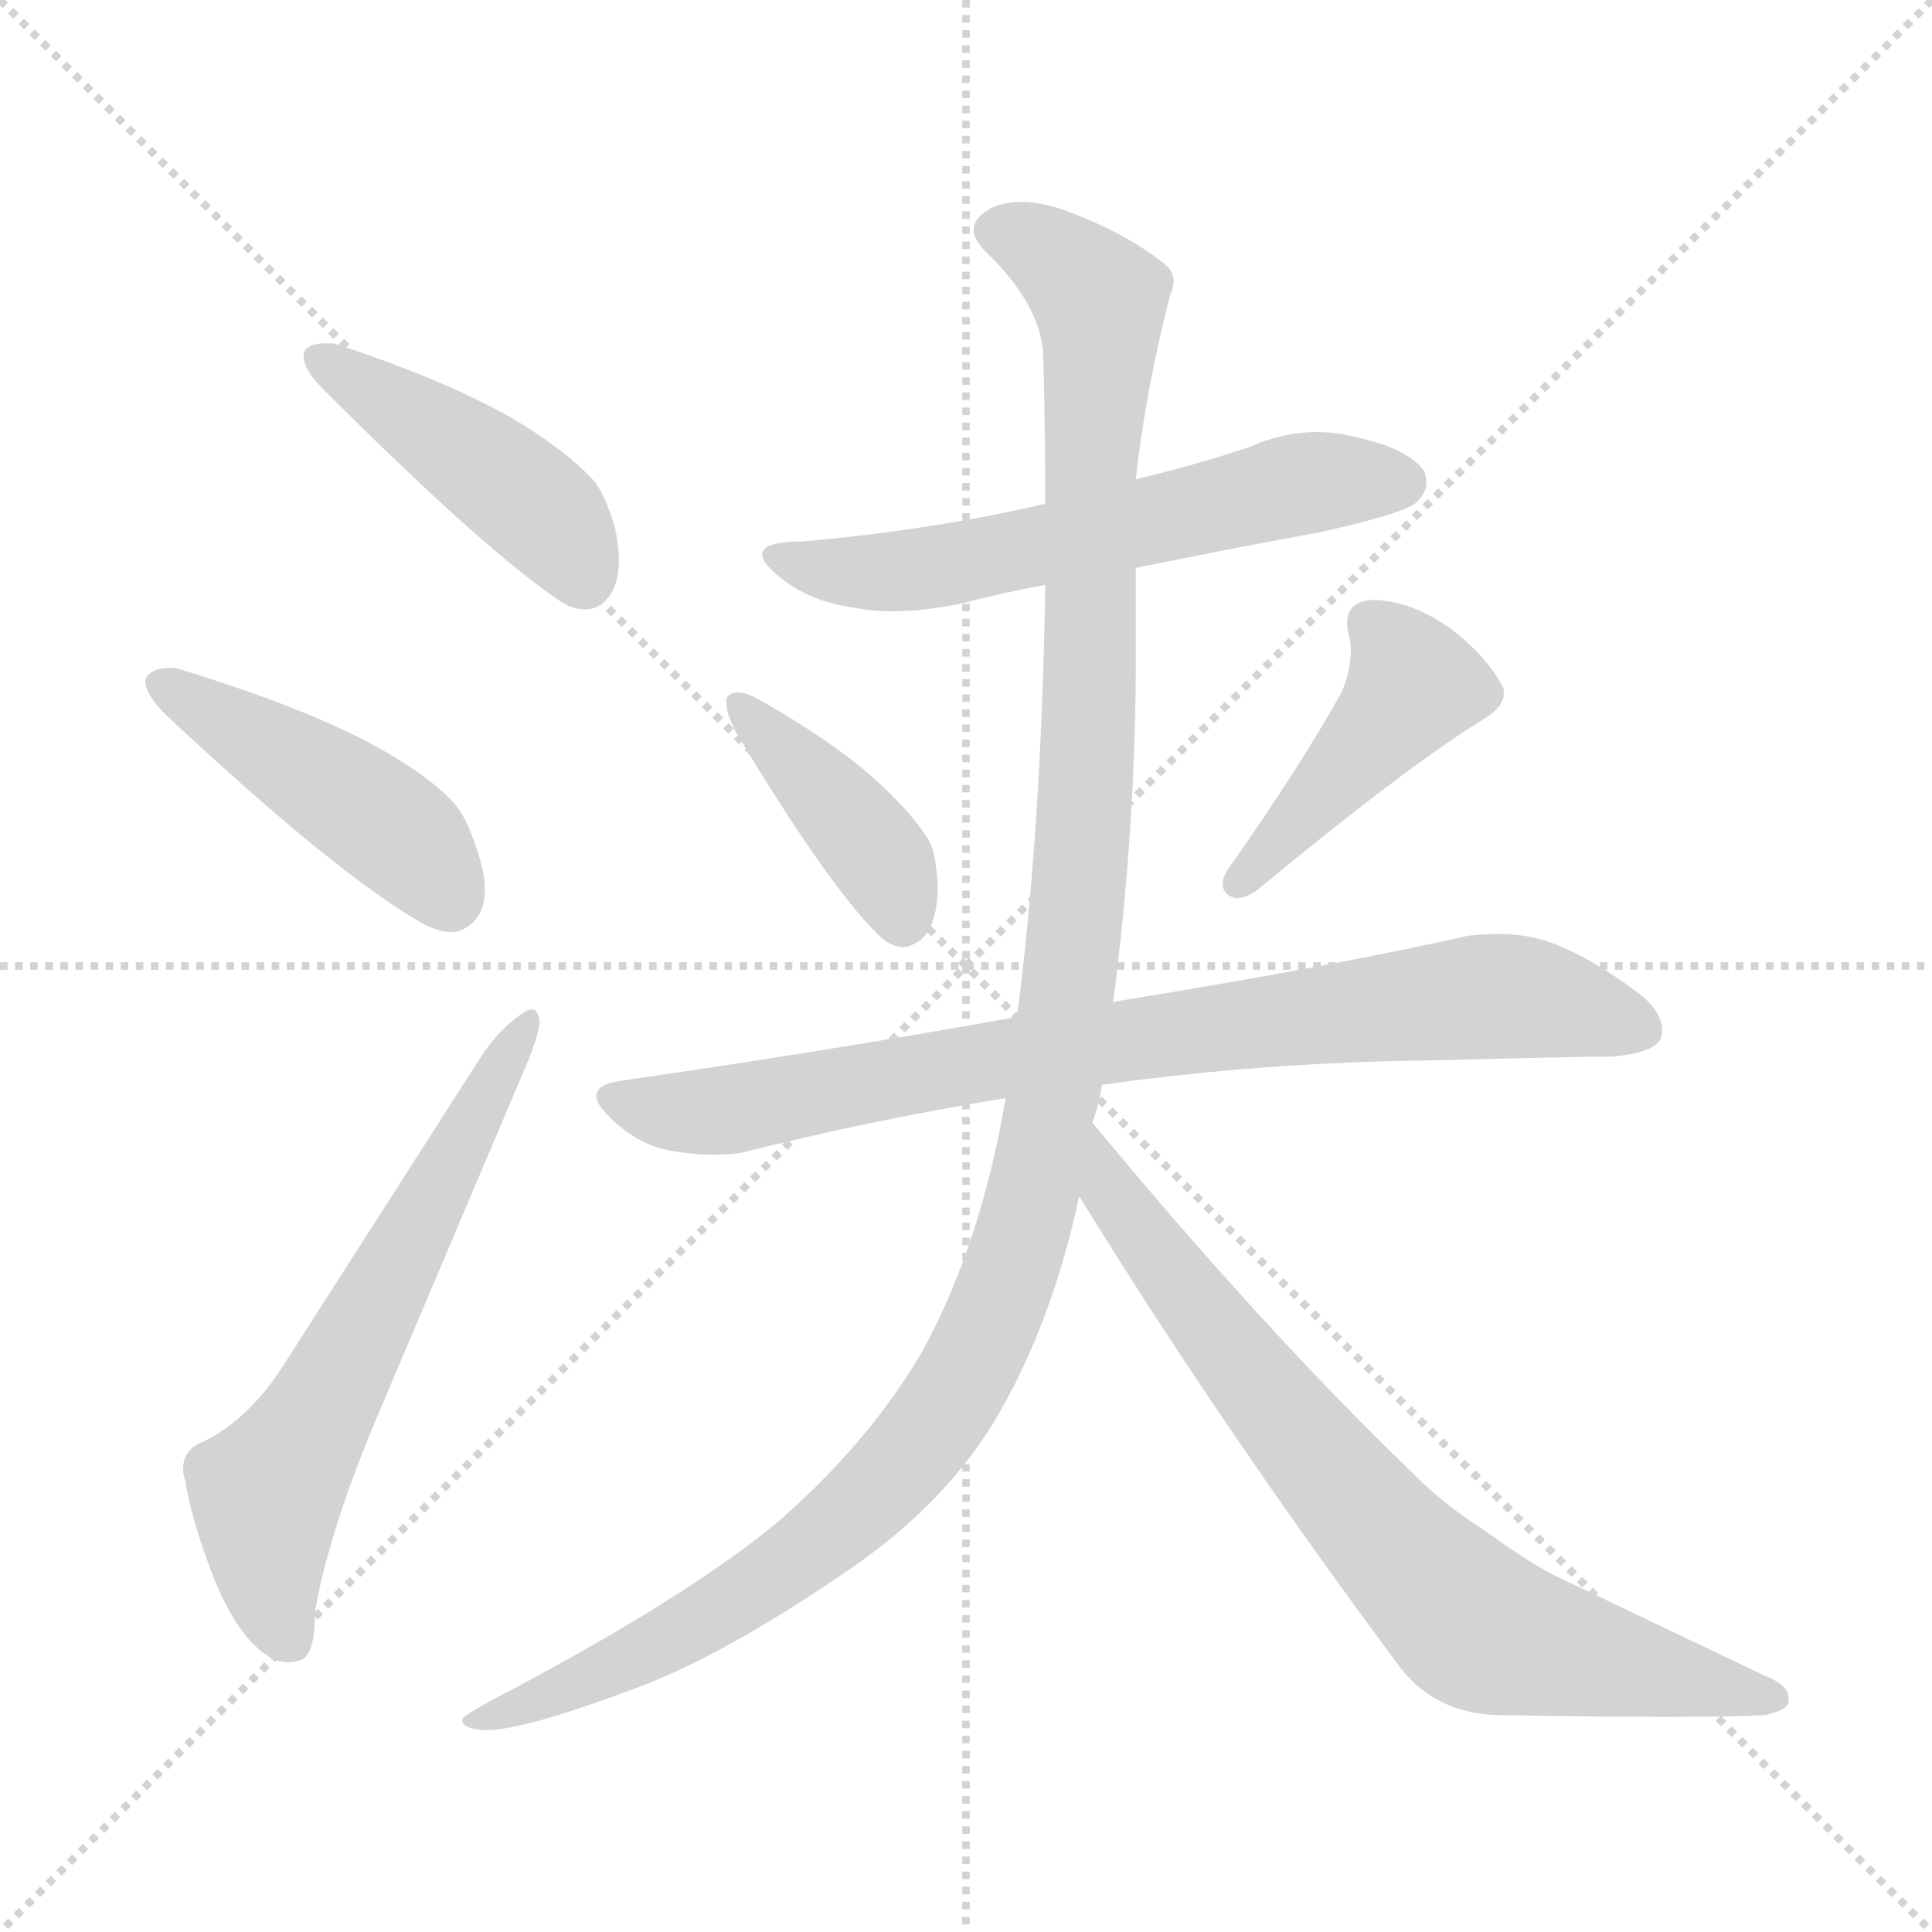 <svg xmlns="http://www.w3.org/2000/svg" version="1.1" viewBox="0 0 1024 1024">
  <g stroke="lightgray" stroke-dasharray="1,1" stroke-width="1" transform="scale(4, 4)">
    <line x1="0" y1="0" x2="256" y2="256" />
    <line x1="256" y1="0" x2="0" y2="256" />
    <line x1="128" y1="0" x2="128" y2="256" />
    <line x1="0" y1="128" x2="256" y2="128" />
  </g>
  <g transform="scale(1.0, -1.0) translate(0.0, -837.00)">
    <style type="text/css">
      
        @keyframes keyframes0 {
          from {
            stroke: blue;
            stroke-dashoffset: 442;
            stroke-width: 128;
          }
          59% {
            animation-timing-function: step-end;
            stroke: blue;
            stroke-dashoffset: 0;
            stroke-width: 128;
          }
          to {
            stroke: black;
            stroke-width: 1024;
          }
        }
        #make-me-a-hanzi-animation-0 {
          animation: keyframes0 0.61s both;
          animation-delay: 0s;
          animation-timing-function: linear;
        }
      
        @keyframes keyframes1 {
          from {
            stroke: blue;
            stroke-dashoffset: 450;
            stroke-width: 128;
          }
          59% {
            animation-timing-function: step-end;
            stroke: blue;
            stroke-dashoffset: 0;
            stroke-width: 128;
          }
          to {
            stroke: black;
            stroke-width: 1024;
          }
        }
        #make-me-a-hanzi-animation-1 {
          animation: keyframes1 0.616s both;
          animation-delay: 0.61s;
          animation-timing-function: linear;
        }
      
        @keyframes keyframes2 {
          from {
            stroke: blue;
            stroke-dashoffset: 624;
            stroke-width: 128;
          }
          67% {
            animation-timing-function: step-end;
            stroke: blue;
            stroke-dashoffset: 0;
            stroke-width: 128;
          }
          to {
            stroke: black;
            stroke-width: 1024;
          }
        }
        #make-me-a-hanzi-animation-2 {
          animation: keyframes2 0.758s both;
          animation-delay: 1.226s;
          animation-timing-function: linear;
        }
      
        @keyframes keyframes3 {
          from {
            stroke: blue;
            stroke-dashoffset: 595;
            stroke-width: 128;
          }
          66% {
            animation-timing-function: step-end;
            stroke: blue;
            stroke-dashoffset: 0;
            stroke-width: 128;
          }
          to {
            stroke: black;
            stroke-width: 1024;
          }
        }
        #make-me-a-hanzi-animation-3 {
          animation: keyframes3 0.734s both;
          animation-delay: 1.984s;
          animation-timing-function: linear;
        }
      
        @keyframes keyframes4 {
          from {
            stroke: blue;
            stroke-dashoffset: 404;
            stroke-width: 128;
          }
          57% {
            animation-timing-function: step-end;
            stroke: blue;
            stroke-dashoffset: 0;
            stroke-width: 128;
          }
          to {
            stroke: black;
            stroke-width: 1024;
          }
        }
        #make-me-a-hanzi-animation-4 {
          animation: keyframes4 0.579s both;
          animation-delay: 2.718s;
          animation-timing-function: linear;
        }
      
        @keyframes keyframes5 {
          from {
            stroke: blue;
            stroke-dashoffset: 436;
            stroke-width: 128;
          }
          59% {
            animation-timing-function: step-end;
            stroke: blue;
            stroke-dashoffset: 0;
            stroke-width: 128;
          }
          to {
            stroke: black;
            stroke-width: 1024;
          }
        }
        #make-me-a-hanzi-animation-5 {
          animation: keyframes5 0.605s both;
          animation-delay: 3.297s;
          animation-timing-function: linear;
        }
      
        @keyframes keyframes6 {
          from {
            stroke: blue;
            stroke-dashoffset: 809;
            stroke-width: 128;
          }
          72% {
            animation-timing-function: step-end;
            stroke: blue;
            stroke-dashoffset: 0;
            stroke-width: 128;
          }
          to {
            stroke: black;
            stroke-width: 1024;
          }
        }
        #make-me-a-hanzi-animation-6 {
          animation: keyframes6 0.908s both;
          animation-delay: 3.902s;
          animation-timing-function: linear;
        }
      
        @keyframes keyframes7 {
          from {
            stroke: blue;
            stroke-dashoffset: 1227;
            stroke-width: 128;
          }
          80% {
            animation-timing-function: step-end;
            stroke: blue;
            stroke-dashoffset: 0;
            stroke-width: 128;
          }
          to {
            stroke: black;
            stroke-width: 1024;
          }
        }
        #make-me-a-hanzi-animation-7 {
          animation: keyframes7 1.249s both;
          animation-delay: 4.81s;
          animation-timing-function: linear;
        }
      
        @keyframes keyframes8 {
          from {
            stroke: blue;
            stroke-dashoffset: 748;
            stroke-width: 128;
          }
          71% {
            animation-timing-function: step-end;
            stroke: blue;
            stroke-dashoffset: 0;
            stroke-width: 128;
          }
          to {
            stroke: black;
            stroke-width: 1024;
          }
        }
        #make-me-a-hanzi-animation-8 {
          animation: keyframes8 0.859s both;
          animation-delay: 6.058s;
          animation-timing-function: linear;
        }
      
    </style>
    
      <path d="M 161 650 L 161 648 Q 161 641 171 631 Q 256 546 296 519 Q 303 514 310 514 Q 315 514 319 517 Q 328 524 328 540 Q 328 548 326 557 Q 320 577 314 583 Q 301 597 277 612 Q 241 634 177 655 L 172 655 Q 163 655 161 650 Z" fill="lightgray" />
    
      <path d="M 77 477 L 77 476 Q 77 469 88 458 Q 180 372 225 347 Q 233 343 239 343 Q 244 343 248 346 Q 257 352 257 366 Q 257 374 253 386 Q 247 405 240 412 Q 227 426 200 441 Q 162 462 93 483 L 90 483 Q 80 483 77 477 Z" fill="lightgray" />
    
      <path d="M 98 53 Q 102 29 114 -1 Q 126 -30 141 -40 Q 146 -44 153 -44 Q 156 -44 159 -43 Q 167 -41 167 -17 Q 174 24 199 84 L 280 275 Q 286 290 286 296 Q 285 302 282 302 Q 280 302 277 300 Q 265 292 255 277 L 150 113 Q 132 85 108 73 Q 97 69 97 58 Q 97 56 98 53 Z" fill="lightgray" />
    
      <path d="M 602 536 Q 651 546 700 555 Q 745 565 751 571 Q 756 576 756 581 Q 756 584 755 587 Q 747 599 720 605 Q 709 608 698 608 Q 680 608 662 600 Q 632 590 602 583 L 554 570 Q 494 556 425 550 Q 404 550 404 543 Q 404 538 416 529 Q 431 518 452 515 Q 462 513 473 513 Q 489 513 509 517 Q 532 523 554 527 L 602 536 Z" fill="lightgray" />
    
      <path d="M 385 467 L 385 464 Q 385 459 390 449 Q 438 369 465 342 Q 472 335 479 335 Q 481 335 483 336 Q 497 341 497 368 Q 496 386 492 392 Q 484 405 468 420 Q 444 443 399 468 Q 394 470 391 470 Q 387 470 385 467 Z" fill="lightgray" />
    
      <path d="M 650 375 Q 648 371 648 369 Q 648 364 652 362 Q 654 361 656 361 Q 660 361 666 365 Q 746 431 785 455 Q 797 462 797 469 L 797 472 Q 789 488 770 503 Q 748 519 727 519 Q 714 518 714 507 Q 714 504 715 500 Q 716 496 716 493 Q 716 481 711 470 Q 690 432 650 375 Z" fill="lightgray" />
    
      <path d="M 539 298 Q 439 280 328 264 Q 316 262 316 256 Q 316 252 323 245 Q 338 230 356 227 Q 368 225 378 225 Q 386 225 393 226 Q 460 243 533 255 L 584 262 Q 669 274 760 275 Q 837 277 855 277 Q 876 279 880 286 Q 881 289 881 291 Q 881 301 868 311 Q 838 333 817 339 Q 806 342 794 342 Q 786 342 778 341 Q 707 325 590 306 L 539 298 Z" fill="lightgray" />
    
      <path d="M 533 255 Q 520 178 489 121 Q 461 73 413 31 Q 364 -10 261 -64 Q 248 -71 245 -74 L 245 -75 Q 245 -79 256 -80 L 258 -80 Q 278 -80 339 -57 Q 384 -40 447 3 Q 498 37 526 82 Q 557 133 572 203 L 579 242 Q 583 253 584 262 L 590 306 Q 602 398 602 489 L 602 536 L 602 583 Q 607 629 620 680 Q 622 684 622 688 Q 622 694 616 698 Q 596 714 563 726 Q 551 730 541 730 Q 533 730 526 727 Q 516 722 516 715 Q 516 710 523 703 Q 552 675 553 648 Q 554 607 554 570 L 554 527 Q 552 397 539 298 L 533 255 Z" fill="lightgray" />
    
      <path d="M 572 203 Q 647 81 743 -48 Q 762 -71 793 -72 Q 848 -73 884 -73 Q 920 -73 936 -72 Q 948 -69 948 -65 L 948 -63 Q 948 -56 935 -51 L 826 1 Q 813 7 788 25 Q 766 39 750 55 Q 669 133 579 242 C 560 265 556 229 572 203 Z" fill="lightgray" />
    
    
      <clipPath id="make-me-a-hanzi-clip-0">
        <path d="M 161 650 L 161 648 Q 161 641 171 631 Q 256 546 296 519 Q 303 514 310 514 Q 315 514 319 517 Q 328 524 328 540 Q 328 548 326 557 Q 320 577 314 583 Q 301 597 277 612 Q 241 634 177 655 L 172 655 Q 163 655 161 650 Z" />
      </clipPath>
      <path clip-path="url(#make-me-a-hanzi-clip-0)" d="M 168 649 L 279 573 L 309 531" fill="none" id="make-me-a-hanzi-animation-0" stroke-dasharray="314 628" stroke-linecap="round" />
    
      <clipPath id="make-me-a-hanzi-clip-1">
        <path d="M 77 477 L 77 476 Q 77 469 88 458 Q 180 372 225 347 Q 233 343 239 343 Q 244 343 248 346 Q 257 352 257 366 Q 257 374 253 386 Q 247 405 240 412 Q 227 426 200 441 Q 162 462 93 483 L 90 483 Q 80 483 77 477 Z" />
      </clipPath>
      <path clip-path="url(#make-me-a-hanzi-clip-1)" d="M 85 477 L 218 390 L 238 361" fill="none" id="make-me-a-hanzi-animation-1" stroke-dasharray="322 644" stroke-linecap="round" />
    
      <clipPath id="make-me-a-hanzi-clip-2">
        <path d="M 98 53 Q 102 29 114 -1 Q 126 -30 141 -40 Q 146 -44 153 -44 Q 156 -44 159 -43 Q 167 -41 167 -17 Q 174 24 199 84 L 280 275 Q 286 290 286 296 Q 285 302 282 302 Q 280 302 277 300 Q 265 292 255 277 L 150 113 Q 132 85 108 73 Q 97 69 97 58 Q 97 56 98 53 Z" />
      </clipPath>
      <path clip-path="url(#make-me-a-hanzi-clip-2)" d="M 154 -33 L 142 2 L 141 41 L 281 297" fill="none" id="make-me-a-hanzi-animation-2" stroke-dasharray="496 992" stroke-linecap="round" />
    
      <clipPath id="make-me-a-hanzi-clip-3">
        <path d="M 602 536 Q 651 546 700 555 Q 745 565 751 571 Q 756 576 756 581 Q 756 584 755 587 Q 747 599 720 605 Q 709 608 698 608 Q 680 608 662 600 Q 632 590 602 583 L 554 570 Q 494 556 425 550 Q 404 550 404 543 Q 404 538 416 529 Q 431 518 452 515 Q 462 513 473 513 Q 489 513 509 517 Q 532 523 554 527 L 602 536 Z" />
      </clipPath>
      <path clip-path="url(#make-me-a-hanzi-clip-3)" d="M 410 542 L 460 533 L 488 535 L 686 580 L 743 582" fill="none" id="make-me-a-hanzi-animation-3" stroke-dasharray="467 934" stroke-linecap="round" />
    
      <clipPath id="make-me-a-hanzi-clip-4">
        <path d="M 385 467 L 385 464 Q 385 459 390 449 Q 438 369 465 342 Q 472 335 479 335 Q 481 335 483 336 Q 497 341 497 368 Q 496 386 492 392 Q 484 405 468 420 Q 444 443 399 468 Q 394 470 391 470 Q 387 470 385 467 Z" />
      </clipPath>
      <path clip-path="url(#make-me-a-hanzi-clip-4)" d="M 390 466 L 455 397 L 472 373 L 478 350" fill="none" id="make-me-a-hanzi-animation-4" stroke-dasharray="276 552" stroke-linecap="round" />
    
      <clipPath id="make-me-a-hanzi-clip-5">
        <path d="M 650 375 Q 648 371 648 369 Q 648 364 652 362 Q 654 361 656 361 Q 660 361 666 365 Q 746 431 785 455 Q 797 462 797 469 L 797 472 Q 789 488 770 503 Q 748 519 727 519 Q 714 518 714 507 Q 714 504 715 500 Q 716 496 716 493 Q 716 481 711 470 Q 690 432 650 375 Z" />
      </clipPath>
      <path clip-path="url(#make-me-a-hanzi-clip-5)" d="M 726 507 L 749 474 L 656 369" fill="none" id="make-me-a-hanzi-animation-5" stroke-dasharray="308 616" stroke-linecap="round" />
    
      <clipPath id="make-me-a-hanzi-clip-6">
        <path d="M 539 298 Q 439 280 328 264 Q 316 262 316 256 Q 316 252 323 245 Q 338 230 356 227 Q 368 225 378 225 Q 386 225 393 226 Q 460 243 533 255 L 584 262 Q 669 274 760 275 Q 837 277 855 277 Q 876 279 880 286 Q 881 289 881 291 Q 881 301 868 311 Q 838 333 817 339 Q 806 342 794 342 Q 786 342 778 341 Q 707 325 590 306 L 539 298 Z" />
      </clipPath>
      <path clip-path="url(#make-me-a-hanzi-clip-6)" d="M 326 254 L 384 248 L 535 277 L 785 309 L 821 306 L 871 290" fill="none" id="make-me-a-hanzi-animation-6" stroke-dasharray="681 1362" stroke-linecap="round" />
    
      <clipPath id="make-me-a-hanzi-clip-7">
        <path d="M 533 255 Q 520 178 489 121 Q 461 73 413 31 Q 364 -10 261 -64 Q 248 -71 245 -74 L 245 -75 Q 245 -79 256 -80 L 258 -80 Q 278 -80 339 -57 Q 384 -40 447 3 Q 498 37 526 82 Q 557 133 572 203 L 579 242 Q 583 253 584 262 L 590 306 Q 602 398 602 489 L 602 536 L 602 583 Q 607 629 620 680 Q 622 684 622 688 Q 622 694 616 698 Q 596 714 563 726 Q 551 730 541 730 Q 533 730 526 727 Q 516 722 516 715 Q 516 710 523 703 Q 552 675 553 648 Q 554 607 554 570 L 554 527 Q 552 397 539 298 L 533 255 Z" />
      </clipPath>
      <path clip-path="url(#make-me-a-hanzi-clip-7)" d="M 529 714 L 552 706 L 583 678 L 572 362 L 558 254 L 539 173 L 507 101 L 454 36 L 350 -34 L 280 -67 L 250 -74" fill="none" id="make-me-a-hanzi-animation-7" stroke-dasharray="1099 2198" stroke-linecap="round" />
    
      <clipPath id="make-me-a-hanzi-clip-8">
        <path d="M 572 203 Q 647 81 743 -48 Q 762 -71 793 -72 Q 848 -73 884 -73 Q 920 -73 936 -72 Q 948 -69 948 -65 L 948 -63 Q 948 -56 935 -51 L 826 1 Q 813 7 788 25 Q 766 39 750 55 Q 669 133 579 242 C 560 265 556 229 572 203 Z" />
      </clipPath>
      <path clip-path="url(#make-me-a-hanzi-clip-8)" d="M 584 234 L 589 204 L 635 143 L 736 19 L 782 -25 L 939 -64" fill="none" id="make-me-a-hanzi-animation-8" stroke-dasharray="620 1240" stroke-linecap="round" />
    
  </g>
</svg>